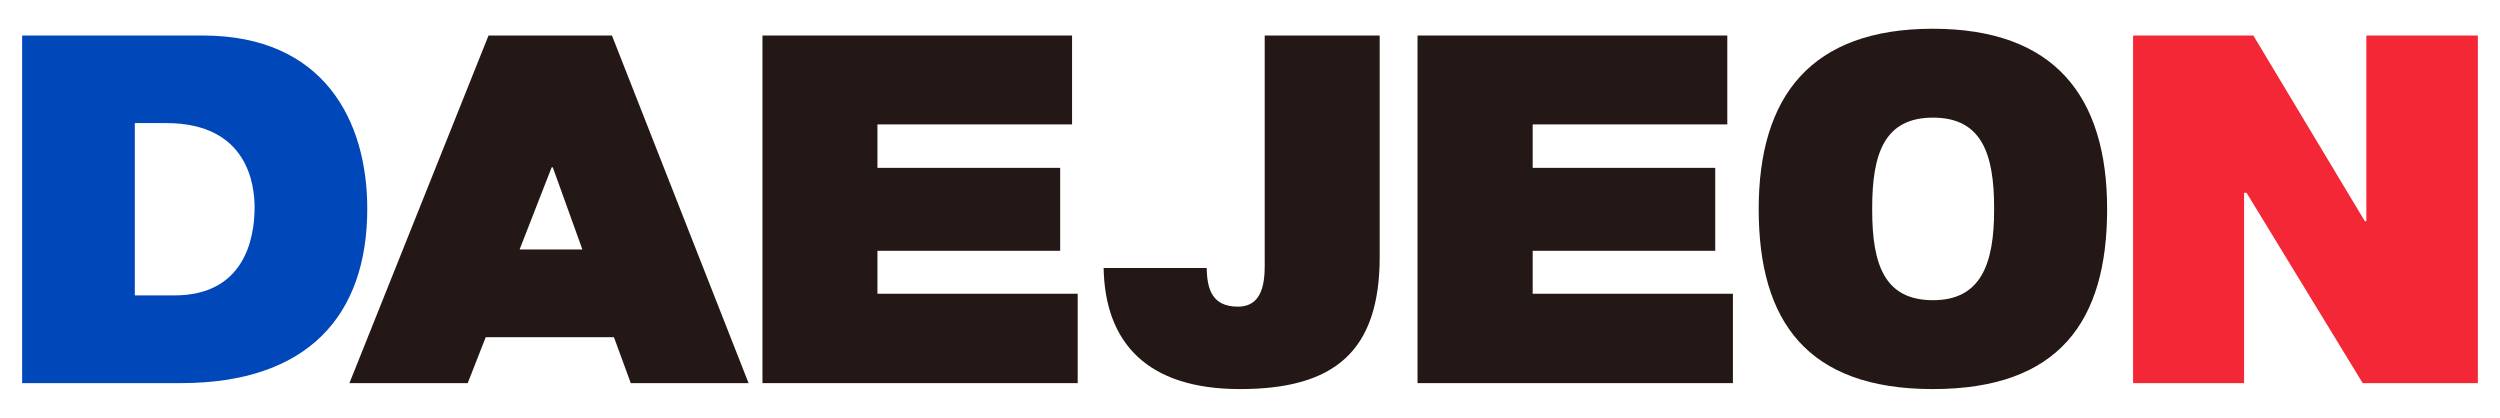 <?xml version="1.0" encoding="utf-8"?>
<!-- Generator: Adobe Illustrator 23.0.6, SVG Export Plug-In . SVG Version: 6.00 Build 0)  -->
<svg version="1.1" id="레이어_1" xmlns="http://www.w3.org/2000/svg" xmlns:xlink="http://www.w3.org/1999/xlink" x="0px"
	 y="0px" viewBox="0 0 151.32 25.29" style="enable-background:new 0 0 151.32 25.29;" xml:space="preserve">
<style type="text/css">
	.st0{fill:#0047BA;}
	.st1{fill:#231815;}
	.st2{fill:#F32735;}
</style>
<g>
	<path class="st0" d="M1.34,2.15h10.93c7.35,0,9.96,5.17,9.96,10.48c0,6.47-3.6,10.56-11.29,10.56h-9.6V2.15z M8.16,17.88h2.39
		c4.21,0,4.86-3.38,4.86-5.33c0-1.33-0.39-5.1-5.35-5.1H8.16V17.88z"/>
	<path class="st1" d="M37.16,20.41h-7.76l-1.09,2.78h-7.16l8.42-21.04h7.47l8.27,21.04h-7.13L37.16,20.41z M31.45,15.1h3.8
		l-1.79-4.97h-0.07L31.45,15.1z"/>
	<polygon class="st1" points="46.15,2.15 64.89,2.15 64.89,7.53 53.11,7.53 53.11,10.16 64.17,10.16 64.17,15.18 53.11,15.18 
		53.11,17.78 65.23,17.78 65.23,23.19 46.15,23.19 	"/>
	<path class="st1" d="M73.04,16.22c0.02,1.3,0.34,2.34,1.89,2.34c1.74,0,1.62-2,1.62-2.94V2.15h6.96v13.39
		c0,5.75-2.76,8.01-8.46,8.01c-5.64,0-8.17-2.83-8.25-7.33H73.04z"/>
	<polygon class="st1" points="85.8,2.15 104.55,2.15 104.55,7.53 92.77,7.53 92.77,10.16 103.82,10.16 103.82,15.18 92.77,15.18 
		92.77,17.78 104.89,17.78 104.89,23.19 85.8,23.19 	"/>
	<path class="st1" d="M127.54,12.66c0,6.81-2.93,10.89-10.55,10.89c-7.59,0-10.54-4.08-10.54-10.89c0-6.84,3.17-10.92,10.54-10.92
		C124.35,1.74,127.54,5.82,127.54,12.66 M120.7,12.71v-0.13c0-3.3-0.77-5.46-3.7-5.46c-2.93,0-3.68,2.16-3.68,5.46v0.13
		c0,3.28,0.73,5.46,3.68,5.46C119.9,18.17,120.7,15.98,120.7,12.71"/>
	<polygon class="st2" points="129.11,2.15 136.39,2.15 143.14,13.39 143.23,13.39 143.23,2.15 149.98,2.15 149.98,23.19 
		143.01,23.19 135.98,11.67 135.83,11.67 135.83,23.19 129.11,23.19 	"/>
</g>
</svg>
